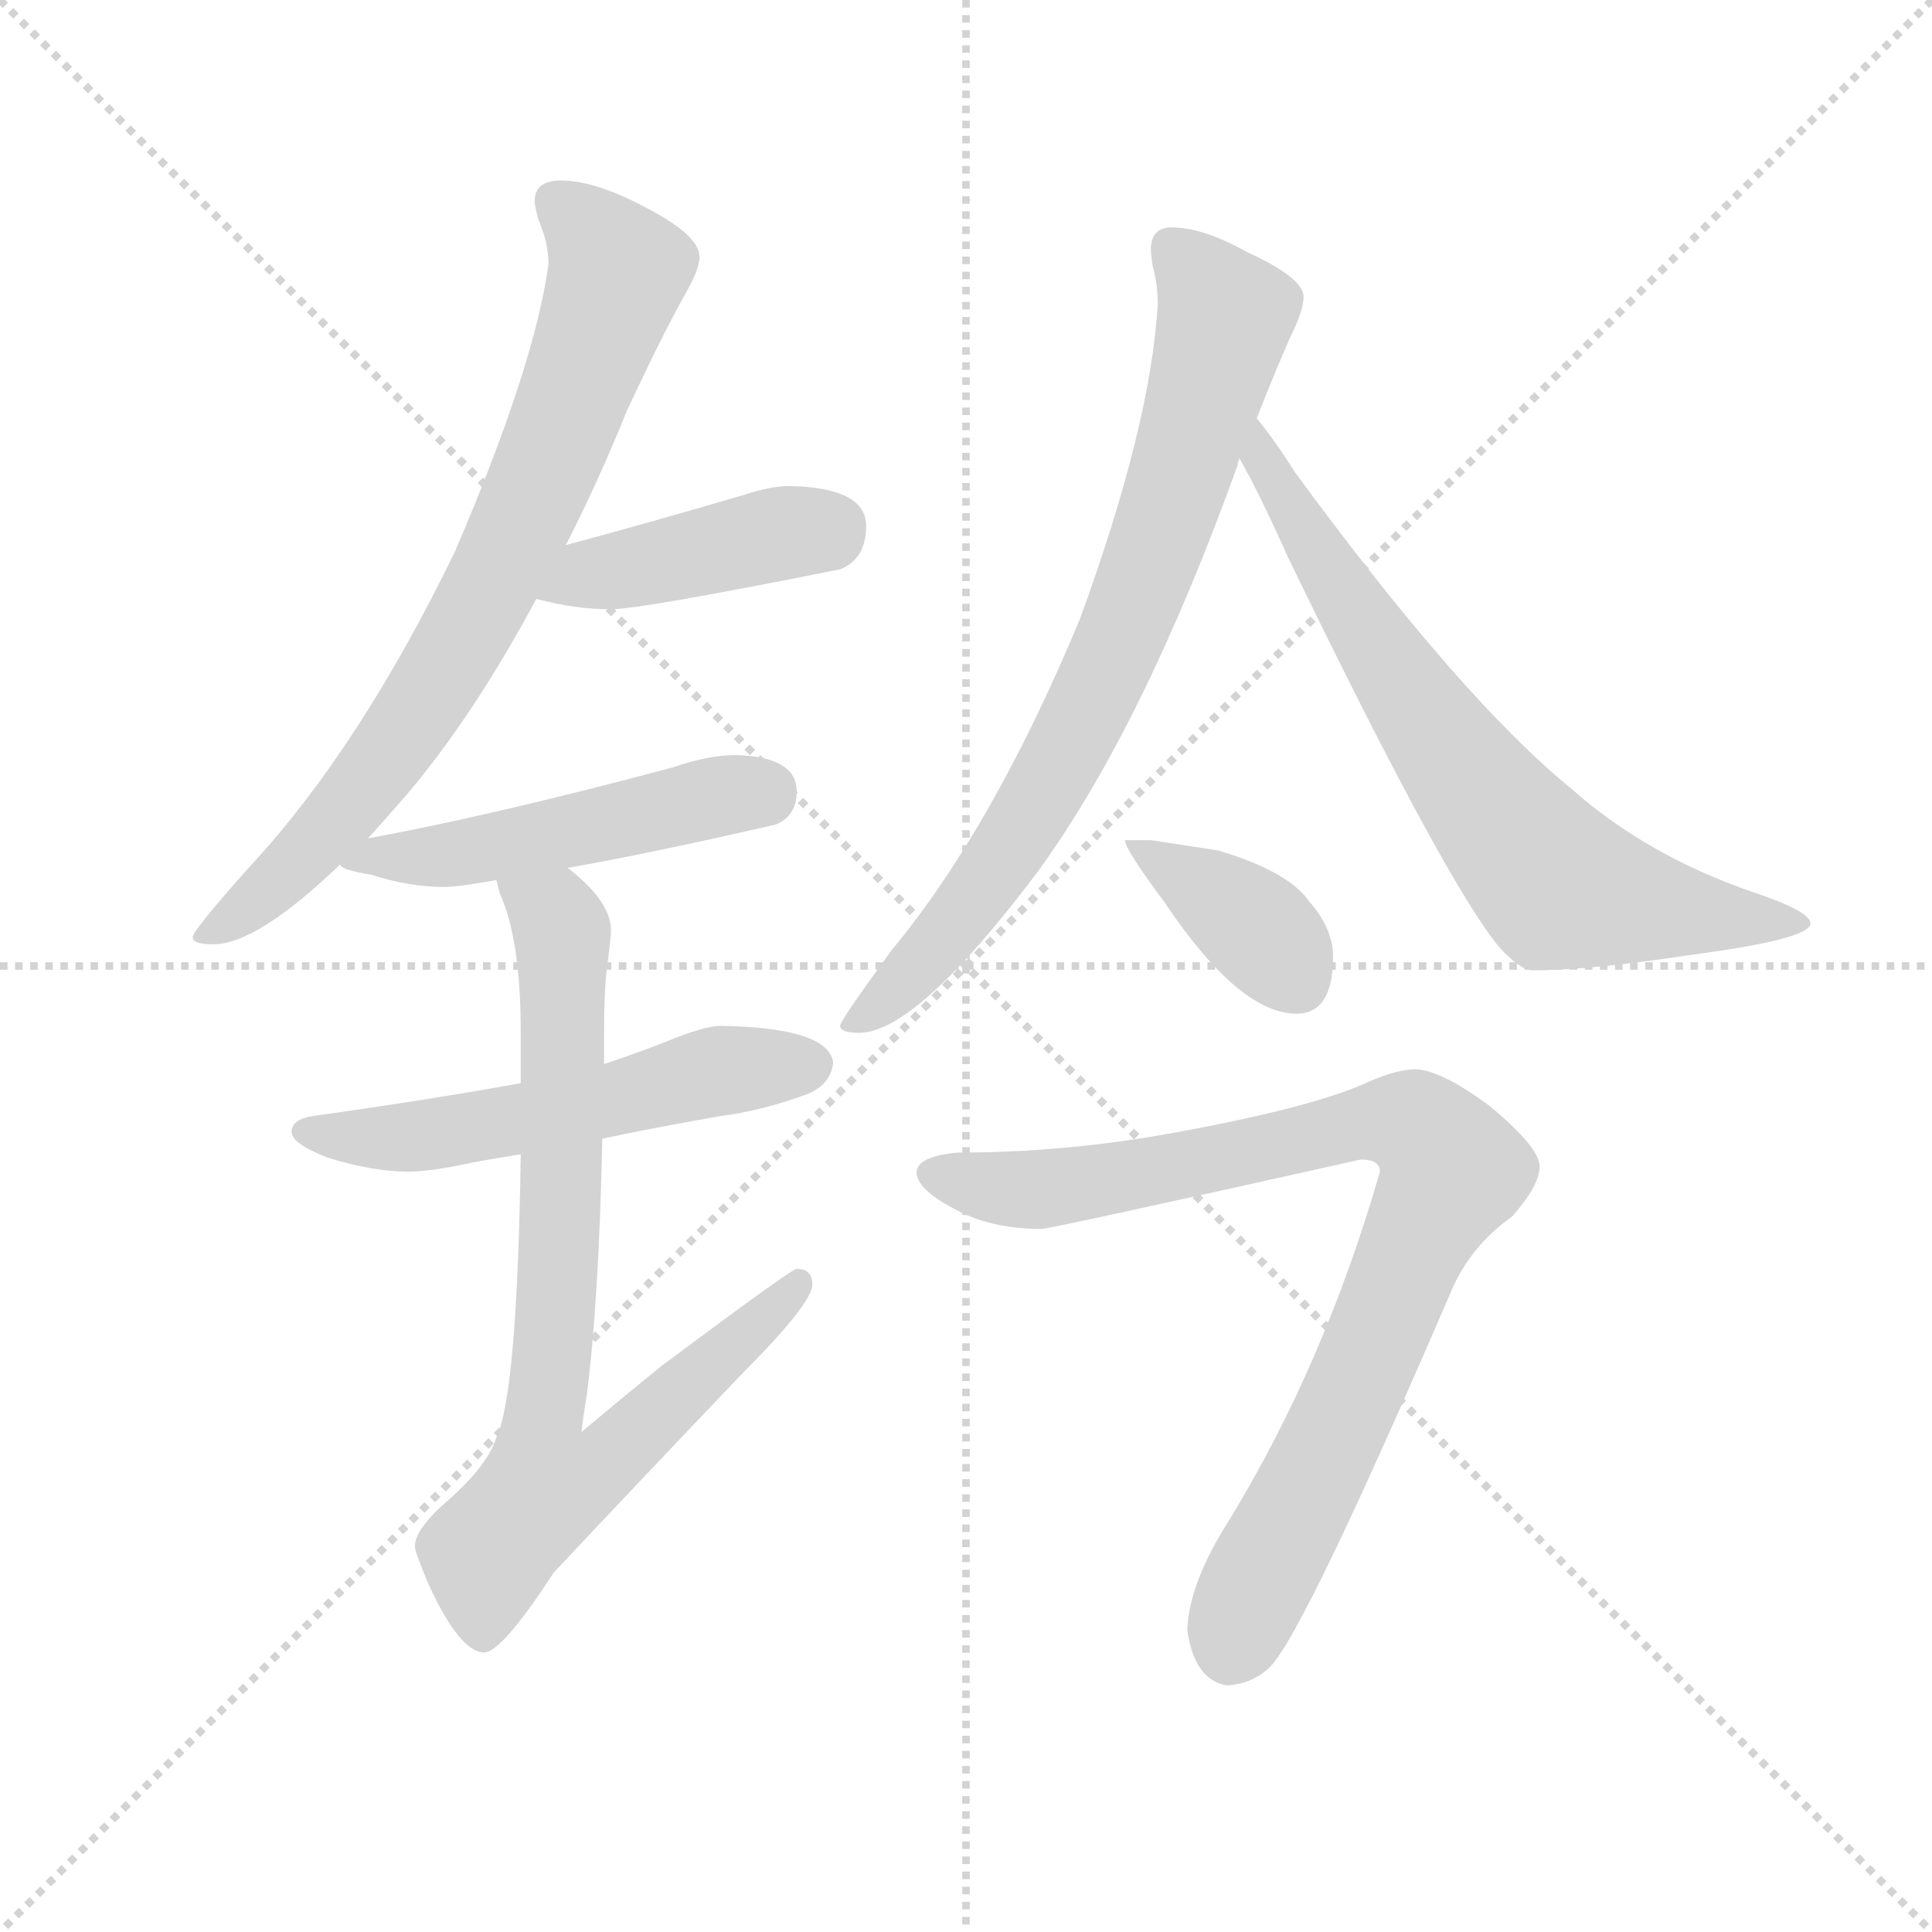<svg version="1.1" viewBox="0 0 1024 1024" xmlns="http://www.w3.org/2000/svg">
  <g stroke="lightgray" stroke-dasharray="1,1" stroke-width="1" transform="scale(4, 4)">
    <line x1="0" y1="0" x2="256" y2="256"></line>
    <line x1="256" y1="0" x2="0" y2="256"></line>
    <line x1="128" y1="0" x2="128" y2="256"></line>
    <line x1="0" y1="128" x2="256" y2="128"></line>
  </g>
  <g transform="scale(0.92, -0.92) translate(60, -850)">
    <style type="text/css">
      
        @keyframes keyframes0 {
          from {
            stroke: blue;
            stroke-dashoffset: 771;
            stroke-width: 128;
          }
          72% {
            animation-timing-function: step-end;
            stroke: blue;
            stroke-dashoffset: 0;
            stroke-width: 128;
          }
          to {
            stroke: black;
            stroke-width: 1024;
          }
        }
        #make-me-a-hanzi-animation-0 {
          animation: keyframes0 0.877s both;
          animation-delay: 0s;
          animation-timing-function: linear;
        }
      
        @keyframes keyframes1 {
          from {
            stroke: blue;
            stroke-dashoffset: 426;
            stroke-width: 128;
          }
          58% {
            animation-timing-function: step-end;
            stroke: blue;
            stroke-dashoffset: 0;
            stroke-width: 128;
          }
          to {
            stroke: black;
            stroke-width: 1024;
          }
        }
        #make-me-a-hanzi-animation-1 {
          animation: keyframes1 0.597s both;
          animation-delay: 0.877s;
          animation-timing-function: linear;
        }
      
        @keyframes keyframes2 {
          from {
            stroke: blue;
            stroke-dashoffset: 499;
            stroke-width: 128;
          }
          62% {
            animation-timing-function: step-end;
            stroke: blue;
            stroke-dashoffset: 0;
            stroke-width: 128;
          }
          to {
            stroke: black;
            stroke-width: 1024;
          }
        }
        #make-me-a-hanzi-animation-2 {
          animation: keyframes2 0.656s both;
          animation-delay: 1.474s;
          animation-timing-function: linear;
        }
      
        @keyframes keyframes3 {
          from {
            stroke: blue;
            stroke-dashoffset: 551;
            stroke-width: 128;
          }
          64% {
            animation-timing-function: step-end;
            stroke: blue;
            stroke-dashoffset: 0;
            stroke-width: 128;
          }
          to {
            stroke: black;
            stroke-width: 1024;
          }
        }
        #make-me-a-hanzi-animation-3 {
          animation: keyframes3 0.698s both;
          animation-delay: 2.13s;
          animation-timing-function: linear;
        }
      
        @keyframes keyframes4 {
          from {
            stroke: blue;
            stroke-dashoffset: 772;
            stroke-width: 128;
          }
          72% {
            animation-timing-function: step-end;
            stroke: blue;
            stroke-dashoffset: 0;
            stroke-width: 128;
          }
          to {
            stroke: black;
            stroke-width: 1024;
          }
        }
        #make-me-a-hanzi-animation-4 {
          animation: keyframes4 0.878s both;
          animation-delay: 2.829s;
          animation-timing-function: linear;
        }
      
        @keyframes keyframes5 {
          from {
            stroke: blue;
            stroke-dashoffset: 777;
            stroke-width: 128;
          }
          72% {
            animation-timing-function: step-end;
            stroke: blue;
            stroke-dashoffset: 0;
            stroke-width: 128;
          }
          to {
            stroke: black;
            stroke-width: 1024;
          }
        }
        #make-me-a-hanzi-animation-5 {
          animation: keyframes5 0.882s both;
          animation-delay: 3.707s;
          animation-timing-function: linear;
        }
      
        @keyframes keyframes6 {
          from {
            stroke: blue;
            stroke-dashoffset: 715;
            stroke-width: 128;
          }
          70% {
            animation-timing-function: step-end;
            stroke: blue;
            stroke-dashoffset: 0;
            stroke-width: 128;
          }
          to {
            stroke: black;
            stroke-width: 1024;
          }
        }
        #make-me-a-hanzi-animation-6 {
          animation: keyframes6 0.832s both;
          animation-delay: 4.589s;
          animation-timing-function: linear;
        }
      
        @keyframes keyframes7 {
          from {
            stroke: blue;
            stroke-dashoffset: 381;
            stroke-width: 128;
          }
          55% {
            animation-timing-function: step-end;
            stroke: blue;
            stroke-dashoffset: 0;
            stroke-width: 128;
          }
          to {
            stroke: black;
            stroke-width: 1024;
          }
        }
        #make-me-a-hanzi-animation-7 {
          animation: keyframes7 0.56s both;
          animation-delay: 5.421s;
          animation-timing-function: linear;
        }
      
        @keyframes keyframes8 {
          from {
            stroke: blue;
            stroke-dashoffset: 878;
            stroke-width: 128;
          }
          74% {
            animation-timing-function: step-end;
            stroke: blue;
            stroke-dashoffset: 0;
            stroke-width: 128;
          }
          to {
            stroke: black;
            stroke-width: 1024;
          }
        }
        #make-me-a-hanzi-animation-8 {
          animation: keyframes8 0.965s both;
          animation-delay: 5.981s;
          animation-timing-function: linear;
        }
      
    </style>
    
      <path d="M 263 746 Q 248 746 248 734 Q 248 732 250 724 Q 256 710 256 698 Q 248 639 202 532 Q 147 419 85 352 Q 51 314 51 310 Q 51 306 63 306 Q 88 306 136 352 L 152 367 Q 162 378 175 393 Q 213 438 249 505 L 266 536 Q 284 571 301 613 Q 322 658 335 681 Q 343 695 343 702 Q 343 715 309 732 Q 282 746 263 746 Z" fill="lightgray"></path>
    
      <path d="M 249 505 Q 271 499 292 499 Q 309 499 424 522 Q 439 528 439 547 Q 439 569 395 570 Q 384 570 369 565 Q 311 548 266 536 C 237 528 220 512 249 505 Z" fill="lightgray"></path>
    
      <path d="M 136 352 Q 136 349 154 346 Q 176 339 196 339 Q 204 339 226 343 L 267 350 Q 313 358 387 375 Q 399 380 399 394 Q 399 414 364 415 Q 348 415 328 408 Q 223 380 152 367 C 123 361 119 361 136 352 Z" fill="lightgray"></path>
    
      <path d="M 240 226 Q 191 217 120 207 Q 108 205 108 198 Q 108 191 129 183 Q 155 175 175 175 Q 188 175 211 180 Q 221 182 240 185 L 287 194 Q 315 200 355 207 Q 379 210 406 220 Q 419 226 420 238 Q 417 258 355 259 Q 346 259 324 250 Q 309 244 288 237 L 240 226 Z" fill="lightgray"></path>
    
      <path d="M 226 343 L 228 335 Q 240 309 240 255 L 240 226 L 240 185 Q 238 47 226 22 Q 221 5 194 -18 Q 179 -32 179 -41 Q 179 -44 187 -63 Q 205 -102 219 -102 Q 229 -102 259 -56 Q 305 -7 366 57 Q 408 99 408 110 Q 408 119 399 119 Q 396 119 321 63 Q 300 46 275 25 Q 276 34 278 46 Q 285 100 287 194 L 288 237 L 288 255 Q 288 281 290 295 Q 292 310 292 314 Q 292 329 272 346 Q 271 347 267 350 C 245 370 217 372 226 343 Z" fill="lightgray"></path>
    
      <path d="M 615 719 Q 603 719 603 706 Q 603 704 604 697 Q 607 686 607 675 Q 603 605 562 493 Q 512 373 454 303 Q 424 262 424 259 Q 424 255 435 255 Q 468 255 538 348 Q 599 432 653 582 Q 653 583 654 586 L 664 609 Q 675 637 683 655 Q 691 671 691 679 Q 691 690 658 705 Q 633 719 615 719 Z" fill="lightgray"></path>
    
      <path d="M 654 586 Q 665 567 682 529 Q 773 341 804 304 Q 816 291 823 291 Q 856 291 915 300 Q 983 309 983 318 Q 983 325 950 336 Q 889 357 846 395 Q 782 447 686 578 Q 674 597 664 609 C 646 633 640 612 654 586 Z" fill="lightgray"></path>
    
      <path d="M 603 366 L 588 366 Q 588 361 611 330 Q 654 266 687 266 Q 708 266 708 299 Q 708 315 694 331 Q 682 348 642 360 L 603 366 Z" fill="lightgray"></path>
    
      <path d="M 756 234 Q 745 234 729 227 Q 697 212 614 197 Q 553 186 492 186 Q 469 184 468 175 Q 468 165 489 154 Q 510 142 540 142 Q 545 142 724 182 Q 735 182 735 175 Q 703 64 648 -26 Q 625 -62 624 -89 Q 628 -118 647 -121 Q 662 -120 672 -110 Q 692 -89 776 106 Q 787 132 811 149 Q 827 167 827 178 Q 827 189 798 213 Q 771 233 756 234 Z" fill="lightgray"></path>
    
    
      <clipPath id="make-me-a-hanzi-clip-0">
        <path d="M 263 746 Q 248 746 248 734 Q 248 732 250 724 Q 256 710 256 698 Q 248 639 202 532 Q 147 419 85 352 Q 51 314 51 310 Q 51 306 63 306 Q 88 306 136 352 L 152 367 Q 162 378 175 393 Q 213 438 249 505 L 266 536 Q 284 571 301 613 Q 322 658 335 681 Q 343 695 343 702 Q 343 715 309 732 Q 282 746 263 746 Z"></path>
      </clipPath>
      <path clip-path="url(#make-me-a-hanzi-clip-0)" d="M 260 734 L 296 694 L 228 523 L 192 457 L 147 393 L 117 358 L 57 309" fill="none" id="make-me-a-hanzi-animation-0" stroke-dasharray="643 1286" stroke-linecap="round"></path>
    
      <clipPath id="make-me-a-hanzi-clip-1">
        <path d="M 249 505 Q 271 499 292 499 Q 309 499 424 522 Q 439 528 439 547 Q 439 569 395 570 Q 384 570 369 565 Q 311 548 266 536 C 237 528 220 512 249 505 Z"></path>
      </clipPath>
      <path clip-path="url(#make-me-a-hanzi-clip-1)" d="M 257 507 L 279 520 L 421 547" fill="none" id="make-me-a-hanzi-animation-1" stroke-dasharray="298 596" stroke-linecap="round"></path>
    
      <clipPath id="make-me-a-hanzi-clip-2">
        <path d="M 136 352 Q 136 349 154 346 Q 176 339 196 339 Q 204 339 226 343 L 267 350 Q 313 358 387 375 Q 399 380 399 394 Q 399 414 364 415 Q 348 415 328 408 Q 223 380 152 367 C 123 361 119 361 136 352 Z"></path>
      </clipPath>
      <path clip-path="url(#make-me-a-hanzi-clip-2)" d="M 141 355 L 190 356 L 380 394" fill="none" id="make-me-a-hanzi-animation-2" stroke-dasharray="371 742" stroke-linecap="round"></path>
    
      <clipPath id="make-me-a-hanzi-clip-3">
        <path d="M 240 226 Q 191 217 120 207 Q 108 205 108 198 Q 108 191 129 183 Q 155 175 175 175 Q 188 175 211 180 Q 221 182 240 185 L 287 194 Q 315 200 355 207 Q 379 210 406 220 Q 419 226 420 238 Q 417 258 355 259 Q 346 259 324 250 Q 309 244 288 237 L 240 226 Z"></path>
      </clipPath>
      <path clip-path="url(#make-me-a-hanzi-clip-3)" d="M 117 199 L 188 196 L 365 235 L 408 237" fill="none" id="make-me-a-hanzi-animation-3" stroke-dasharray="423 846" stroke-linecap="round"></path>
    
      <clipPath id="make-me-a-hanzi-clip-4">
        <path d="M 226 343 L 228 335 Q 240 309 240 255 L 240 226 L 240 185 Q 238 47 226 22 Q 221 5 194 -18 Q 179 -32 179 -41 Q 179 -44 187 -63 Q 205 -102 219 -102 Q 229 -102 259 -56 Q 305 -7 366 57 Q 408 99 408 110 Q 408 119 399 119 Q 396 119 321 63 Q 300 46 275 25 Q 276 34 278 46 Q 285 100 287 194 L 288 237 L 288 255 Q 288 281 290 295 Q 292 310 292 314 Q 292 329 272 346 Q 271 347 267 350 C 245 370 217 372 226 343 Z"></path>
      </clipPath>
      <path clip-path="url(#make-me-a-hanzi-clip-4)" d="M 233 341 L 260 322 L 264 304 L 262 119 L 253 33 L 282 29 L 295 14 L 401 112" fill="none" id="make-me-a-hanzi-animation-4" stroke-dasharray="644 1288" stroke-linecap="round"></path>
    
      <clipPath id="make-me-a-hanzi-clip-5">
        <path d="M 615 719 Q 603 719 603 706 Q 603 704 604 697 Q 607 686 607 675 Q 603 605 562 493 Q 512 373 454 303 Q 424 262 424 259 Q 424 255 435 255 Q 468 255 538 348 Q 599 432 653 582 Q 653 583 654 586 L 664 609 Q 675 637 683 655 Q 691 671 691 679 Q 691 690 658 705 Q 633 719 615 719 Z"></path>
      </clipPath>
      <path clip-path="url(#make-me-a-hanzi-clip-5)" d="M 614 708 L 645 666 L 588 487 L 515 350 L 467 290 L 430 258" fill="none" id="make-me-a-hanzi-animation-5" stroke-dasharray="649 1298" stroke-linecap="round"></path>
    
      <clipPath id="make-me-a-hanzi-clip-6">
        <path d="M 654 586 Q 665 567 682 529 Q 773 341 804 304 Q 816 291 823 291 Q 856 291 915 300 Q 983 309 983 318 Q 983 325 950 336 Q 889 357 846 395 Q 782 447 686 578 Q 674 597 664 609 C 646 633 640 612 654 586 Z"></path>
      </clipPath>
      <path clip-path="url(#make-me-a-hanzi-clip-6)" d="M 664 602 L 666 586 L 715 503 L 794 390 L 834 343 L 924 321 L 978 319" fill="none" id="make-me-a-hanzi-animation-6" stroke-dasharray="587 1174" stroke-linecap="round"></path>
    
      <clipPath id="make-me-a-hanzi-clip-7">
        <path d="M 603 366 L 588 366 Q 588 361 611 330 Q 654 266 687 266 Q 708 266 708 299 Q 708 315 694 331 Q 682 348 642 360 L 603 366 Z"></path>
      </clipPath>
      <path clip-path="url(#make-me-a-hanzi-clip-7)" d="M 596 365 L 600 357 L 667 313 L 688 284" fill="none" id="make-me-a-hanzi-animation-7" stroke-dasharray="253 506" stroke-linecap="round"></path>
    
      <clipPath id="make-me-a-hanzi-clip-8">
        <path d="M 756 234 Q 745 234 729 227 Q 697 212 614 197 Q 553 186 492 186 Q 469 184 468 175 Q 468 165 489 154 Q 510 142 540 142 Q 545 142 724 182 Q 735 182 735 175 Q 703 64 648 -26 Q 625 -62 624 -89 Q 628 -118 647 -121 Q 662 -120 672 -110 Q 692 -89 776 106 Q 787 132 811 149 Q 827 167 827 178 Q 827 189 798 213 Q 771 233 756 234 Z"></path>
      </clipPath>
      <path clip-path="url(#make-me-a-hanzi-clip-8)" d="M 477 173 L 540 165 L 734 204 L 754 201 L 770 189 L 777 176 L 649 -101" fill="none" id="make-me-a-hanzi-animation-8" stroke-dasharray="750 1500" stroke-linecap="round"></path>
    
  </g>
</svg>